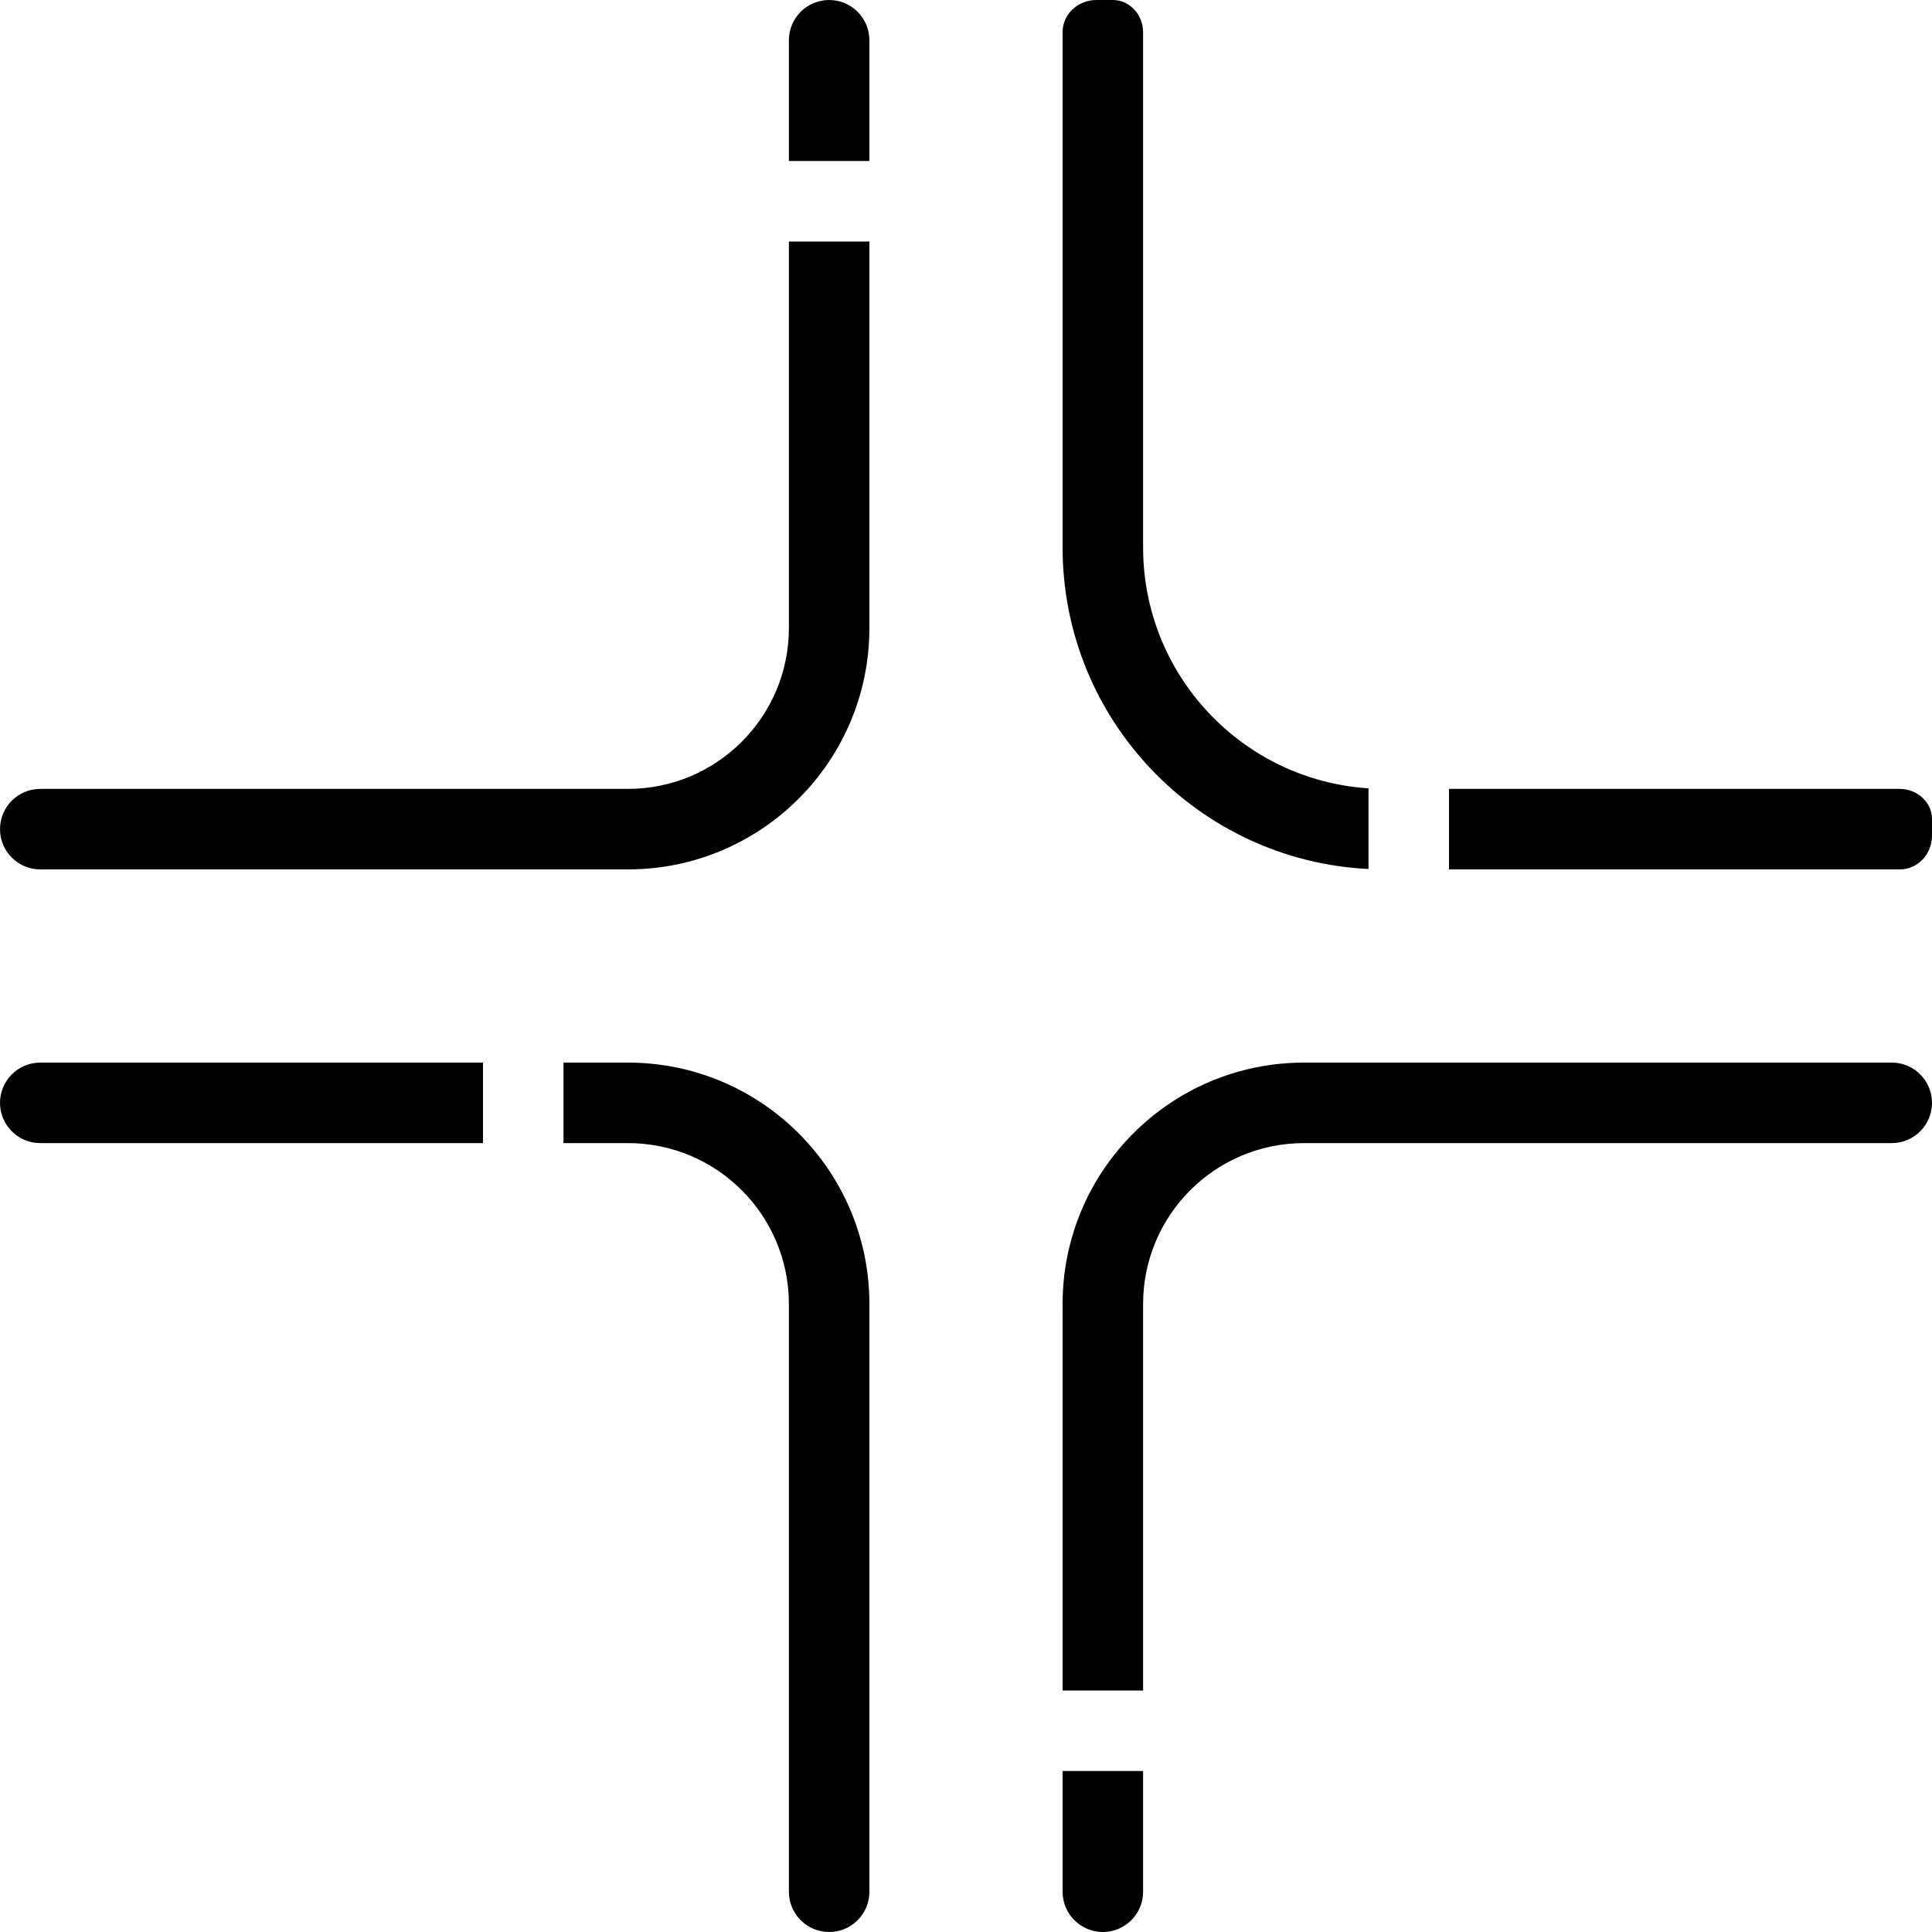 <svg width="24" height="24" viewBox="0 0 24 24" fill="none" xmlns="http://www.w3.org/2000/svg">
<path fill-rule="evenodd" clip-rule="evenodd" d="M9.8 7.8V3H10.8V7.8C10.8 9.457 9.457 10.8 7.8 10.8H0.5C0.224 10.8 0 10.576 0 10.3C0 10.024 0.224 9.8 0.5 9.8H7.8C8.905 9.8 9.8 8.905 9.8 7.8ZM10.8 0.5V2H9.8V0.5C9.8 0.224 10.024 0 10.3 0C10.576 0 10.8 0.224 10.8 0.5ZM13.62 0C13.393 0 13.2 0.173 13.2 0.4V6.8C13.2 8.942 14.884 10.691 17 10.795V9.793C15.436 9.691 14.2 8.39 14.2 6.8V0.4C14.2 0.188 14.038 0 13.825 0H13.62ZM23.6 10.8H18V9.8H23.6C23.812 9.8 24 9.962 24 10.175V10.38C24 10.607 23.827 10.8 23.6 10.8ZM23.5 13.2H16.2C14.543 13.2 13.2 14.543 13.2 16.2V21H14.2V16.2C14.2 15.095 15.095 14.2 16.2 14.2H23.5C23.776 14.2 24 13.976 24 13.7C24 13.424 23.776 13.2 23.5 13.2ZM14.2 22H13.2V23.5C13.2 23.776 13.424 24 13.7 24C13.976 24 14.2 23.776 14.2 23.5V22ZM0.5 14.2C0.224 14.2 0 13.976 0 13.7C0 13.424 0.224 13.2 0.5 13.2H6V14.2H0.5ZM7 14.2H7.8C8.905 14.2 9.8 15.095 9.8 16.2V23.5C9.8 23.776 10.024 24 10.3 24C10.576 24 10.8 23.776 10.8 23.5V16.2C10.8 14.543 9.457 13.2 7.8 13.2H7V14.2Z" fill="black"/>
</svg>
